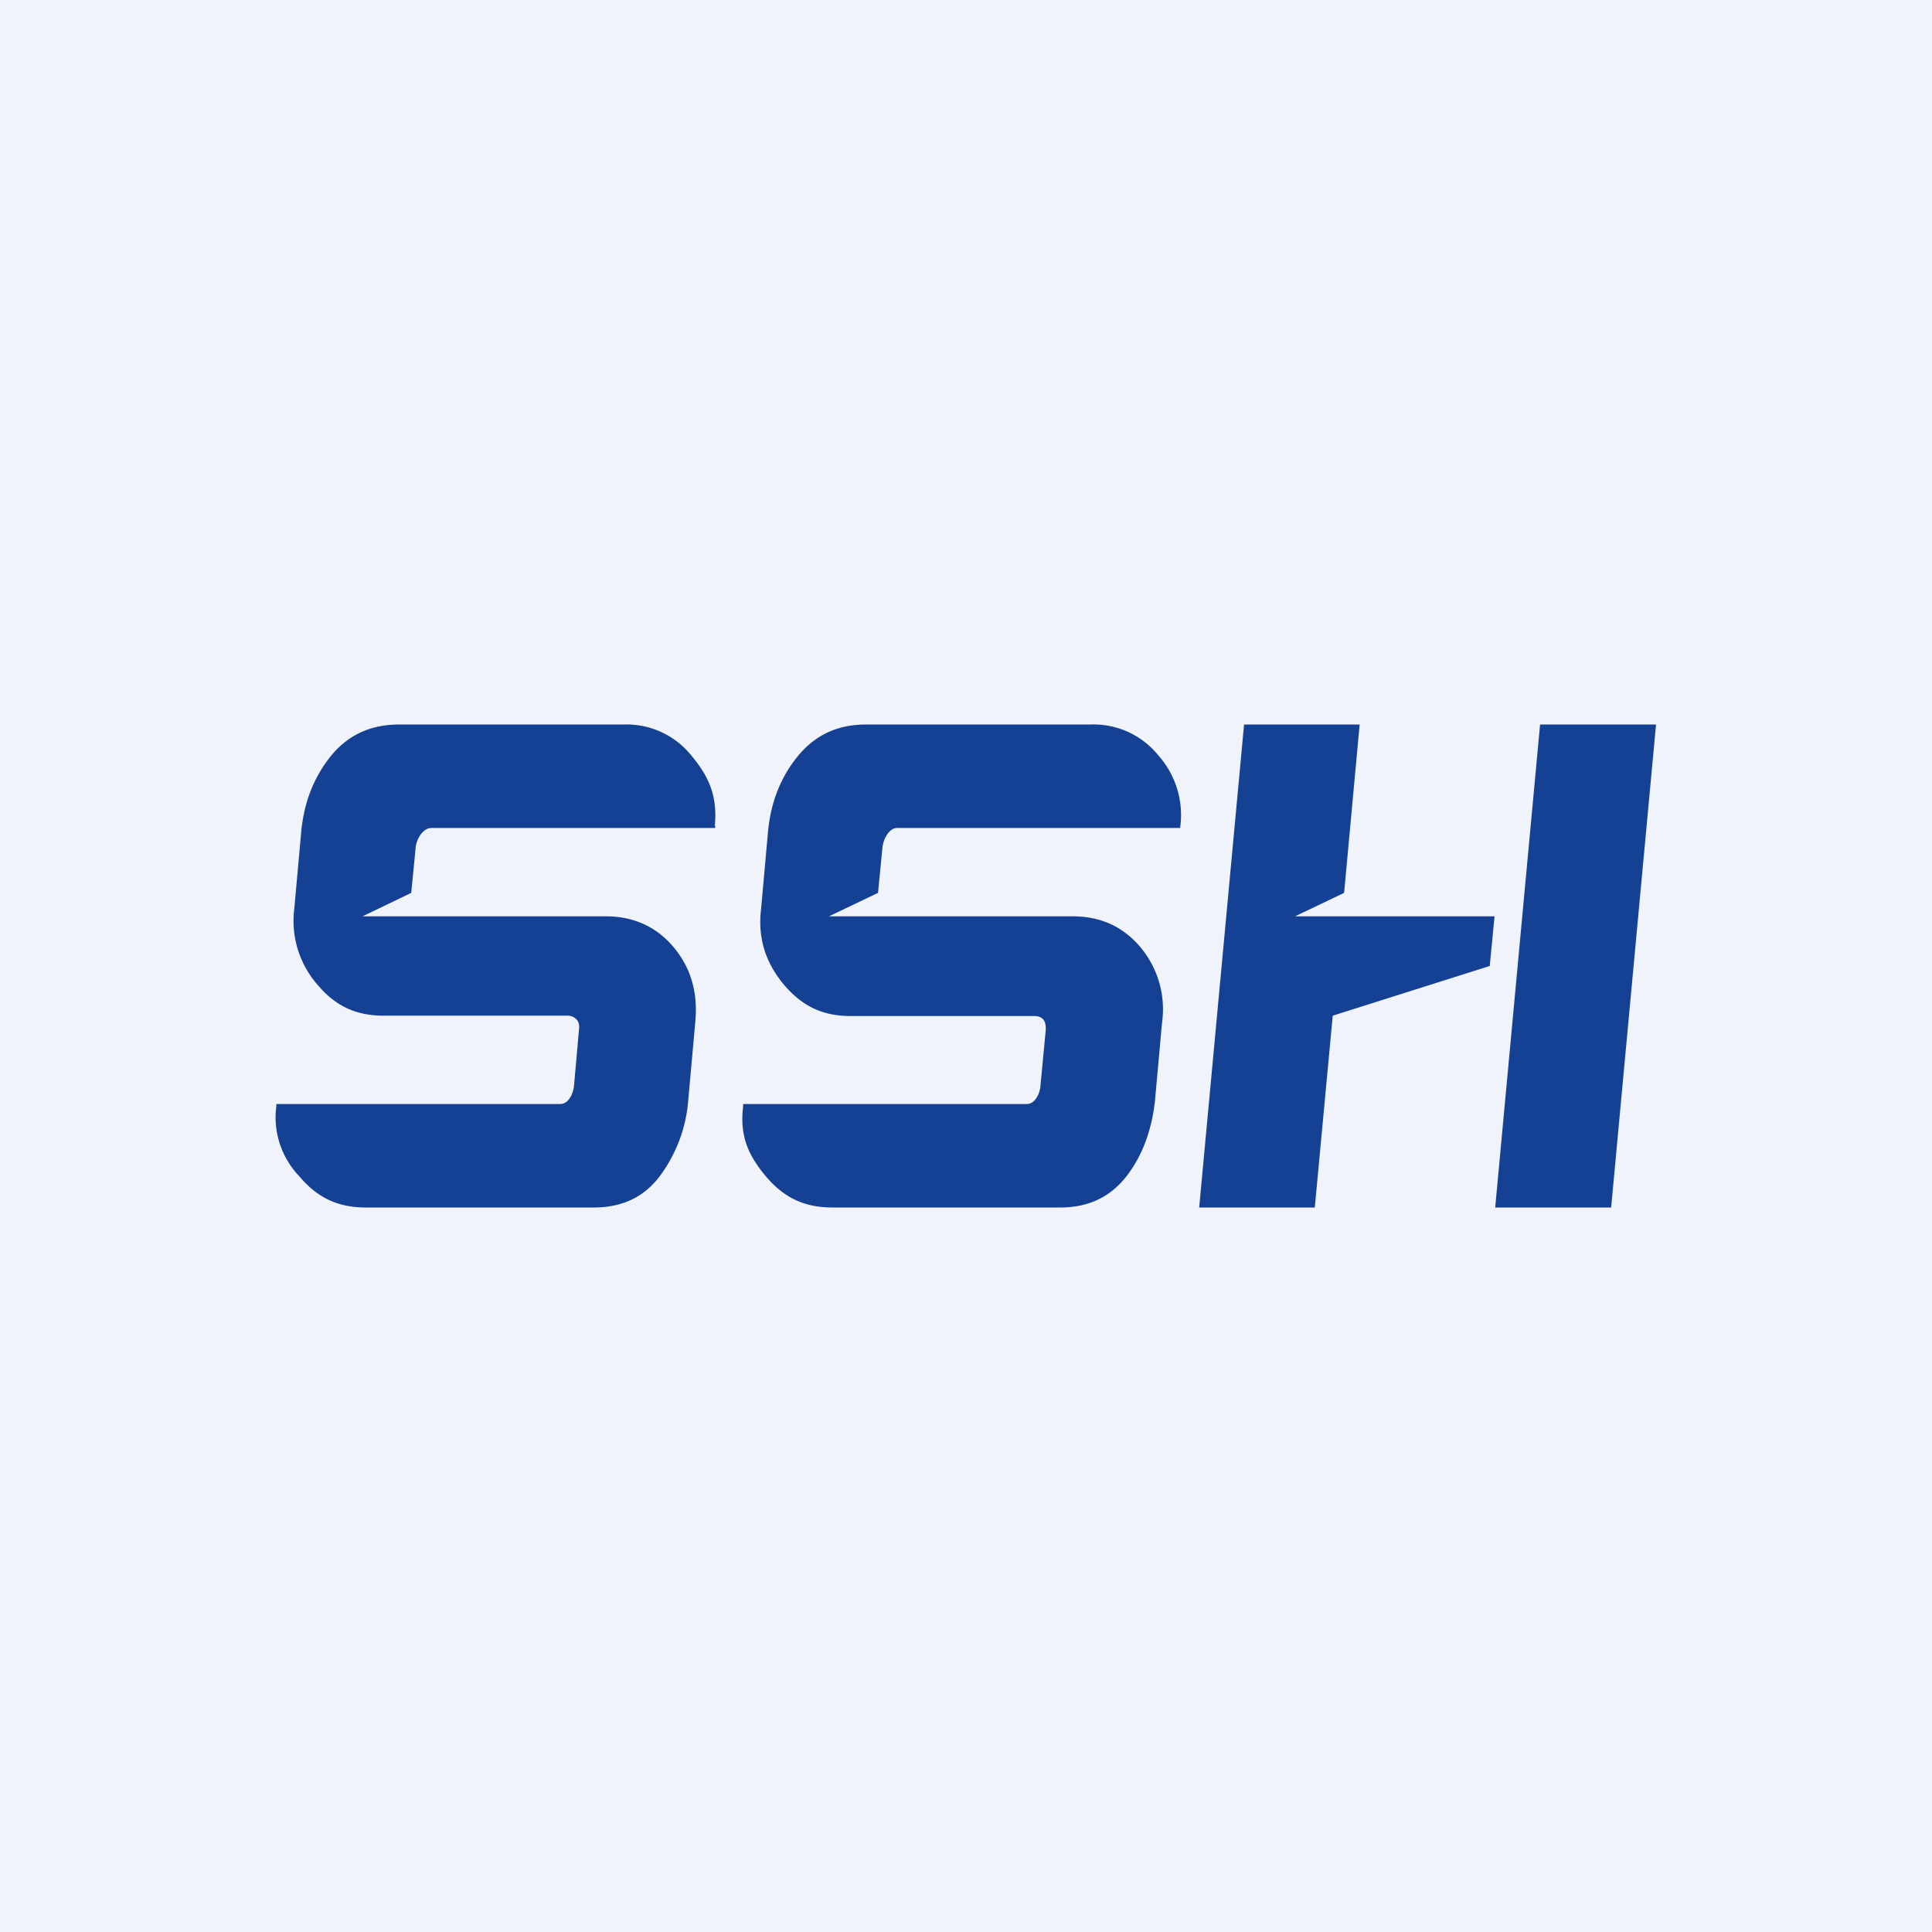 <?xml version='1.0' encoding='utf-8'?>
<!-- by TradeStack -->
<svg width="56" height="56" viewBox="0 0 56 56" xmlns="http://www.w3.org/2000/svg"><path fill="#F0F3FA" d="M0 0h56v56H0z" /><path d="M20.73 23.93V24H12.5c-.23 0-.42.3-.45.55l-.13 1.33-1.41.68h7.05c.8 0 1.47.3 1.97.9.5.6.71 1.32.62 2.2l-.2 2.22a4.23 4.23 0 0 1-.84 2.23c-.46.6-1.09.89-1.9.89H10.6c-.8 0-1.4-.28-1.92-.9a2.47 2.47 0 0 1-.67-2.04V32h8.23c.24 0 .38-.3.4-.55l.14-1.58c.02-.14 0-.24-.06-.31-.07-.08-.16-.12-.28-.12h-5.32c-.8 0-1.4-.28-1.92-.9a2.81 2.81 0 0 1-.67-2.2l.2-2.22c.08-.88.38-1.62.88-2.23.5-.6 1.15-.89 1.96-.89h6.51a2.41 2.41 0 0 1 1.96.9c.5.6.76 1.16.68 2.03Zm22.45 4.08.14-1.45h-5.78l1.42-.68.45-4.88h-3.35l-1.3 13.99V35h3.35l.52-5.56L43.18 28Zm.16 6.98L44.64 21H48v.01L46.7 35h-3.36v-.01ZM34.21 24v-.03a2.6 2.6 0 0 0-.64-2.08 2.41 2.41 0 0 0-1.96-.89h-6.5c-.83 0-1.47.3-1.97.9-.5.6-.8 1.34-.88 2.22l-.2 2.23c-.1.84.13 1.56.67 2.2.52.61 1.11.9 1.92.9h5.32c.12 0 .21.03.27.1.06.08.08.18.07.32l-.15 1.58c-.01.24-.16.55-.39.55h-8.23v.07c-.1.84.13 1.4.67 2.04.52.61 1.11.89 1.92.89h6.6c.82 0 1.44-.3 1.91-.89.47-.6.75-1.36.84-2.23l.2-2.22a2.8 2.8 0 0 0-.62-2.2c-.5-.6-1.16-.9-1.97-.9h-7.06l1.42-.68.13-1.33c.03-.25.2-.55.42-.55h8.21Z" fill="#154194" /></svg>